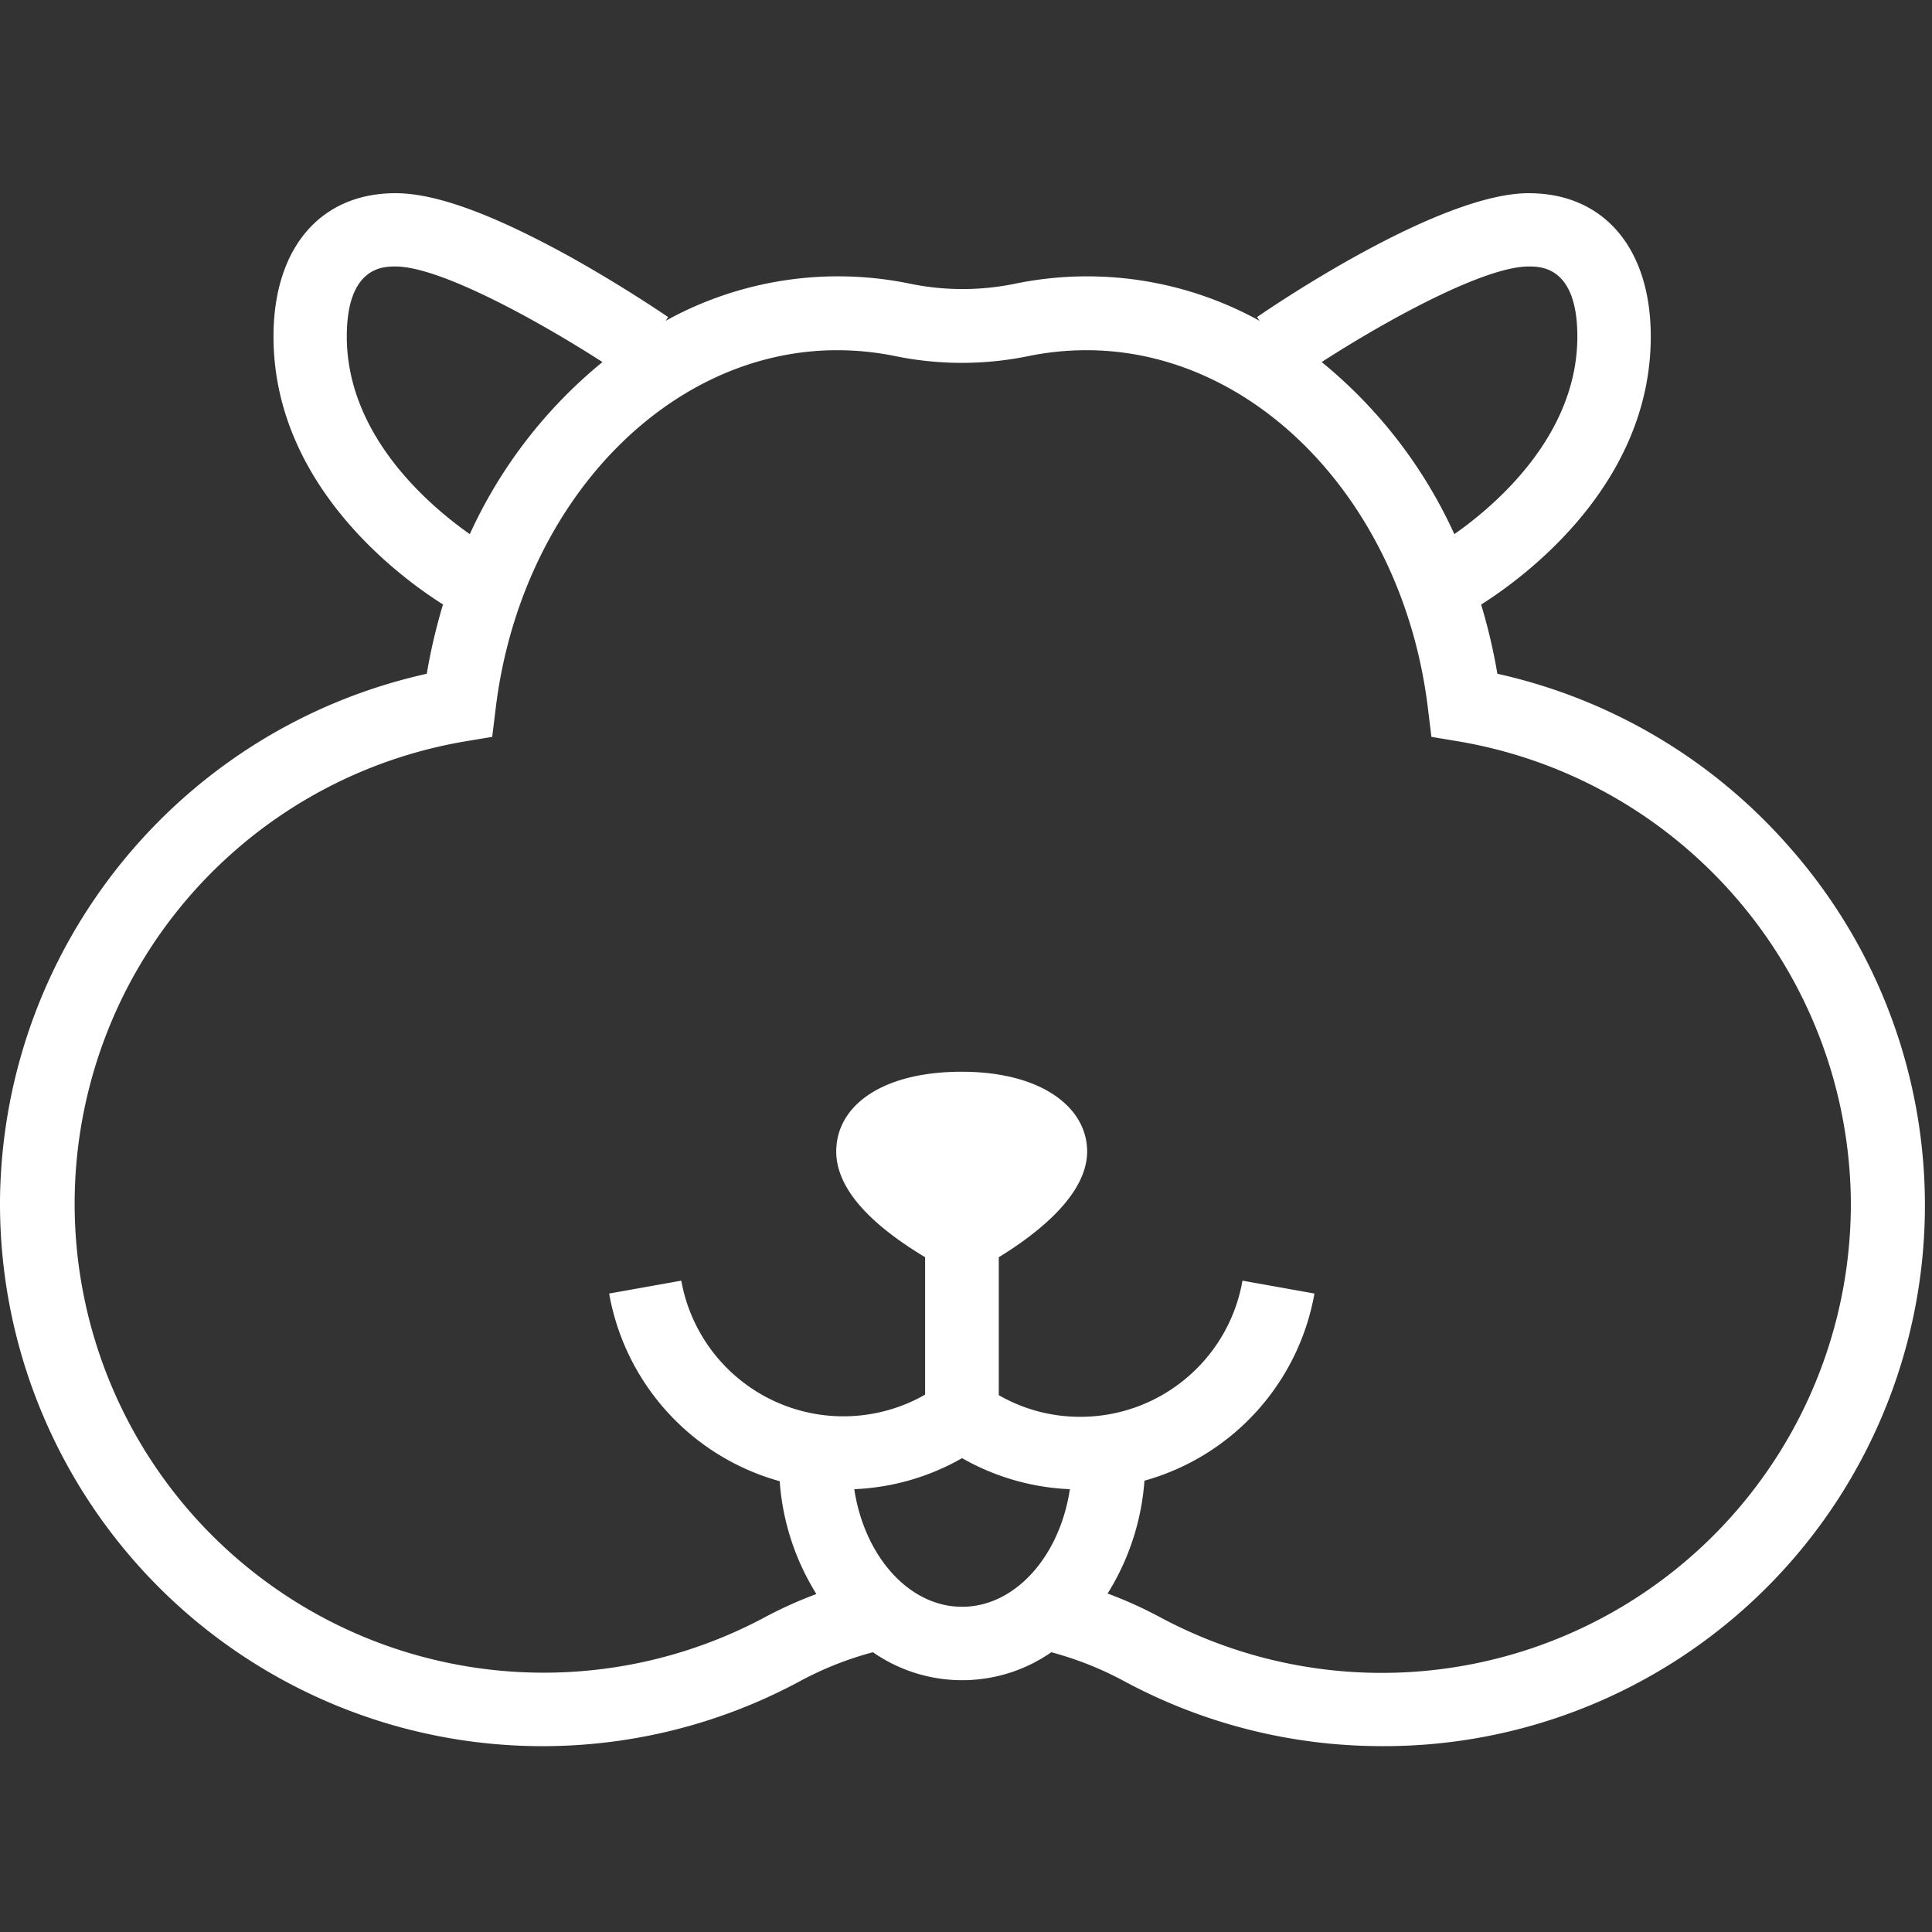 <svg width="150" height="150" xmlns="http://www.w3.org/2000/svg"><rect width="100%" height="100%" fill="#333333" stroke="none"/><path d="M107.275 135.57c16.512.069 31.532-9.544 38.386-24.567 6.854-15.023 4.269-32.667-6.606-45.093a42.29 42.29 0 00-22.8-13.6 43.78 43.78 0 00-1.26-5.37c3.33-2.11 13.17-9.3 13.17-20.81 0-6.86-3.64-11.13-9.48-11.13-6.9 0-19.66 8.63-21.09 9.62l.2.29a27.69 27.69 0 00-19-2.88 20.19 20.19 0 01-8.12 0 27.66 27.66 0 00-19 2.88l.2-.29c-.14-.1-3.48-2.38-7.64-4.7-6.01-3.31-10.41-4.92-13.53-4.92-5.84 0-9.47 4.27-9.47 11.13 0 11.51 9.83 18.7 13.16 20.8a44.38 44.38 0 00-1.26 5.38C14.071 56.551.383 73.284.005 92.81c-.228 14.941 7.477 28.885 20.249 36.642 12.772 7.758 28.697 8.168 41.851 1.077a26 26 0 015.67-2.25c4.163 2.895 9.687 2.895 13.85 0a26.1 26.1 0 015.66 2.25 42.15 42.15 0 0019.99 5.04zm11.41-114.88c.94 0 3.78 0 3.78 5.44 0 7.69-6.39 13.13-9.55 15.34a37.06 37.06 0 00-10.3-13.36c5.05-3.26 12.63-7.42 16.07-7.42zm-91.76 5.44c0-5.44 2.85-5.44 3.78-5.44 3.44 0 11 4.16 16.07 7.42a37.17 37.17 0 00-10.3 13.36c-3.16-2.22-9.55-7.66-9.55-15.34zm47.77 98.62c-4.13 0-7.58-3.93-8.37-9.13a18.4 18.4 0 008.37-2.41 18.43 18.43 0 008.37 2.41c-.78 5.2-4.24 9.13-8.37 9.13zm21.77-25.32c-1.074 6.117-6.39 10.576-12.6 10.57a12.63 12.63 0 01-6.32-1.68V97.61c2.86-1.75 6.86-4.79 6.86-8.21 0-3.42-3.54-6.19-9.74-6.19s-9.74 2.65-9.74 6.19c0 3.54 4 6.46 6.9 8.21v10.67a12.79 12.79 0 01-18.93-8.85l-5.6 1c1.239 7.001 6.389 12.668 13.24 14.57a19.09 19.09 0 002.85 8.76 32.33 32.33 0 00-4 1.8c-12.714 6.803-28.245 5.462-39.605-3.421C8.421 113.257 3.373 98.508 6.909 84.528c3.536-13.98 14.989-24.555 29.206-26.968l2.1-.35.26-2.12c1.89-15.91 13.29-27.9 26.52-27.9 1.501 0 2.999.15 4.47.45a25.75 25.75 0 0010.42 0 22.398 22.398 0 014.47-.45c13.23 0 24.64 12 26.52 27.9l.26 2.12 2.1.35c17.317 2.947 30.1 17.778 30.46 35.34.2 12.921-6.463 24.981-17.508 31.69-11.045 6.709-24.818 7.063-36.193.93a32.46 32.46 0 00-4-1.8 19.1 19.1 0 002.86-8.76c6.827-1.904 11.958-7.553 13.2-14.53l-5.59-1z" fill="#FFF" fill-rule="nonzero"/></svg>
